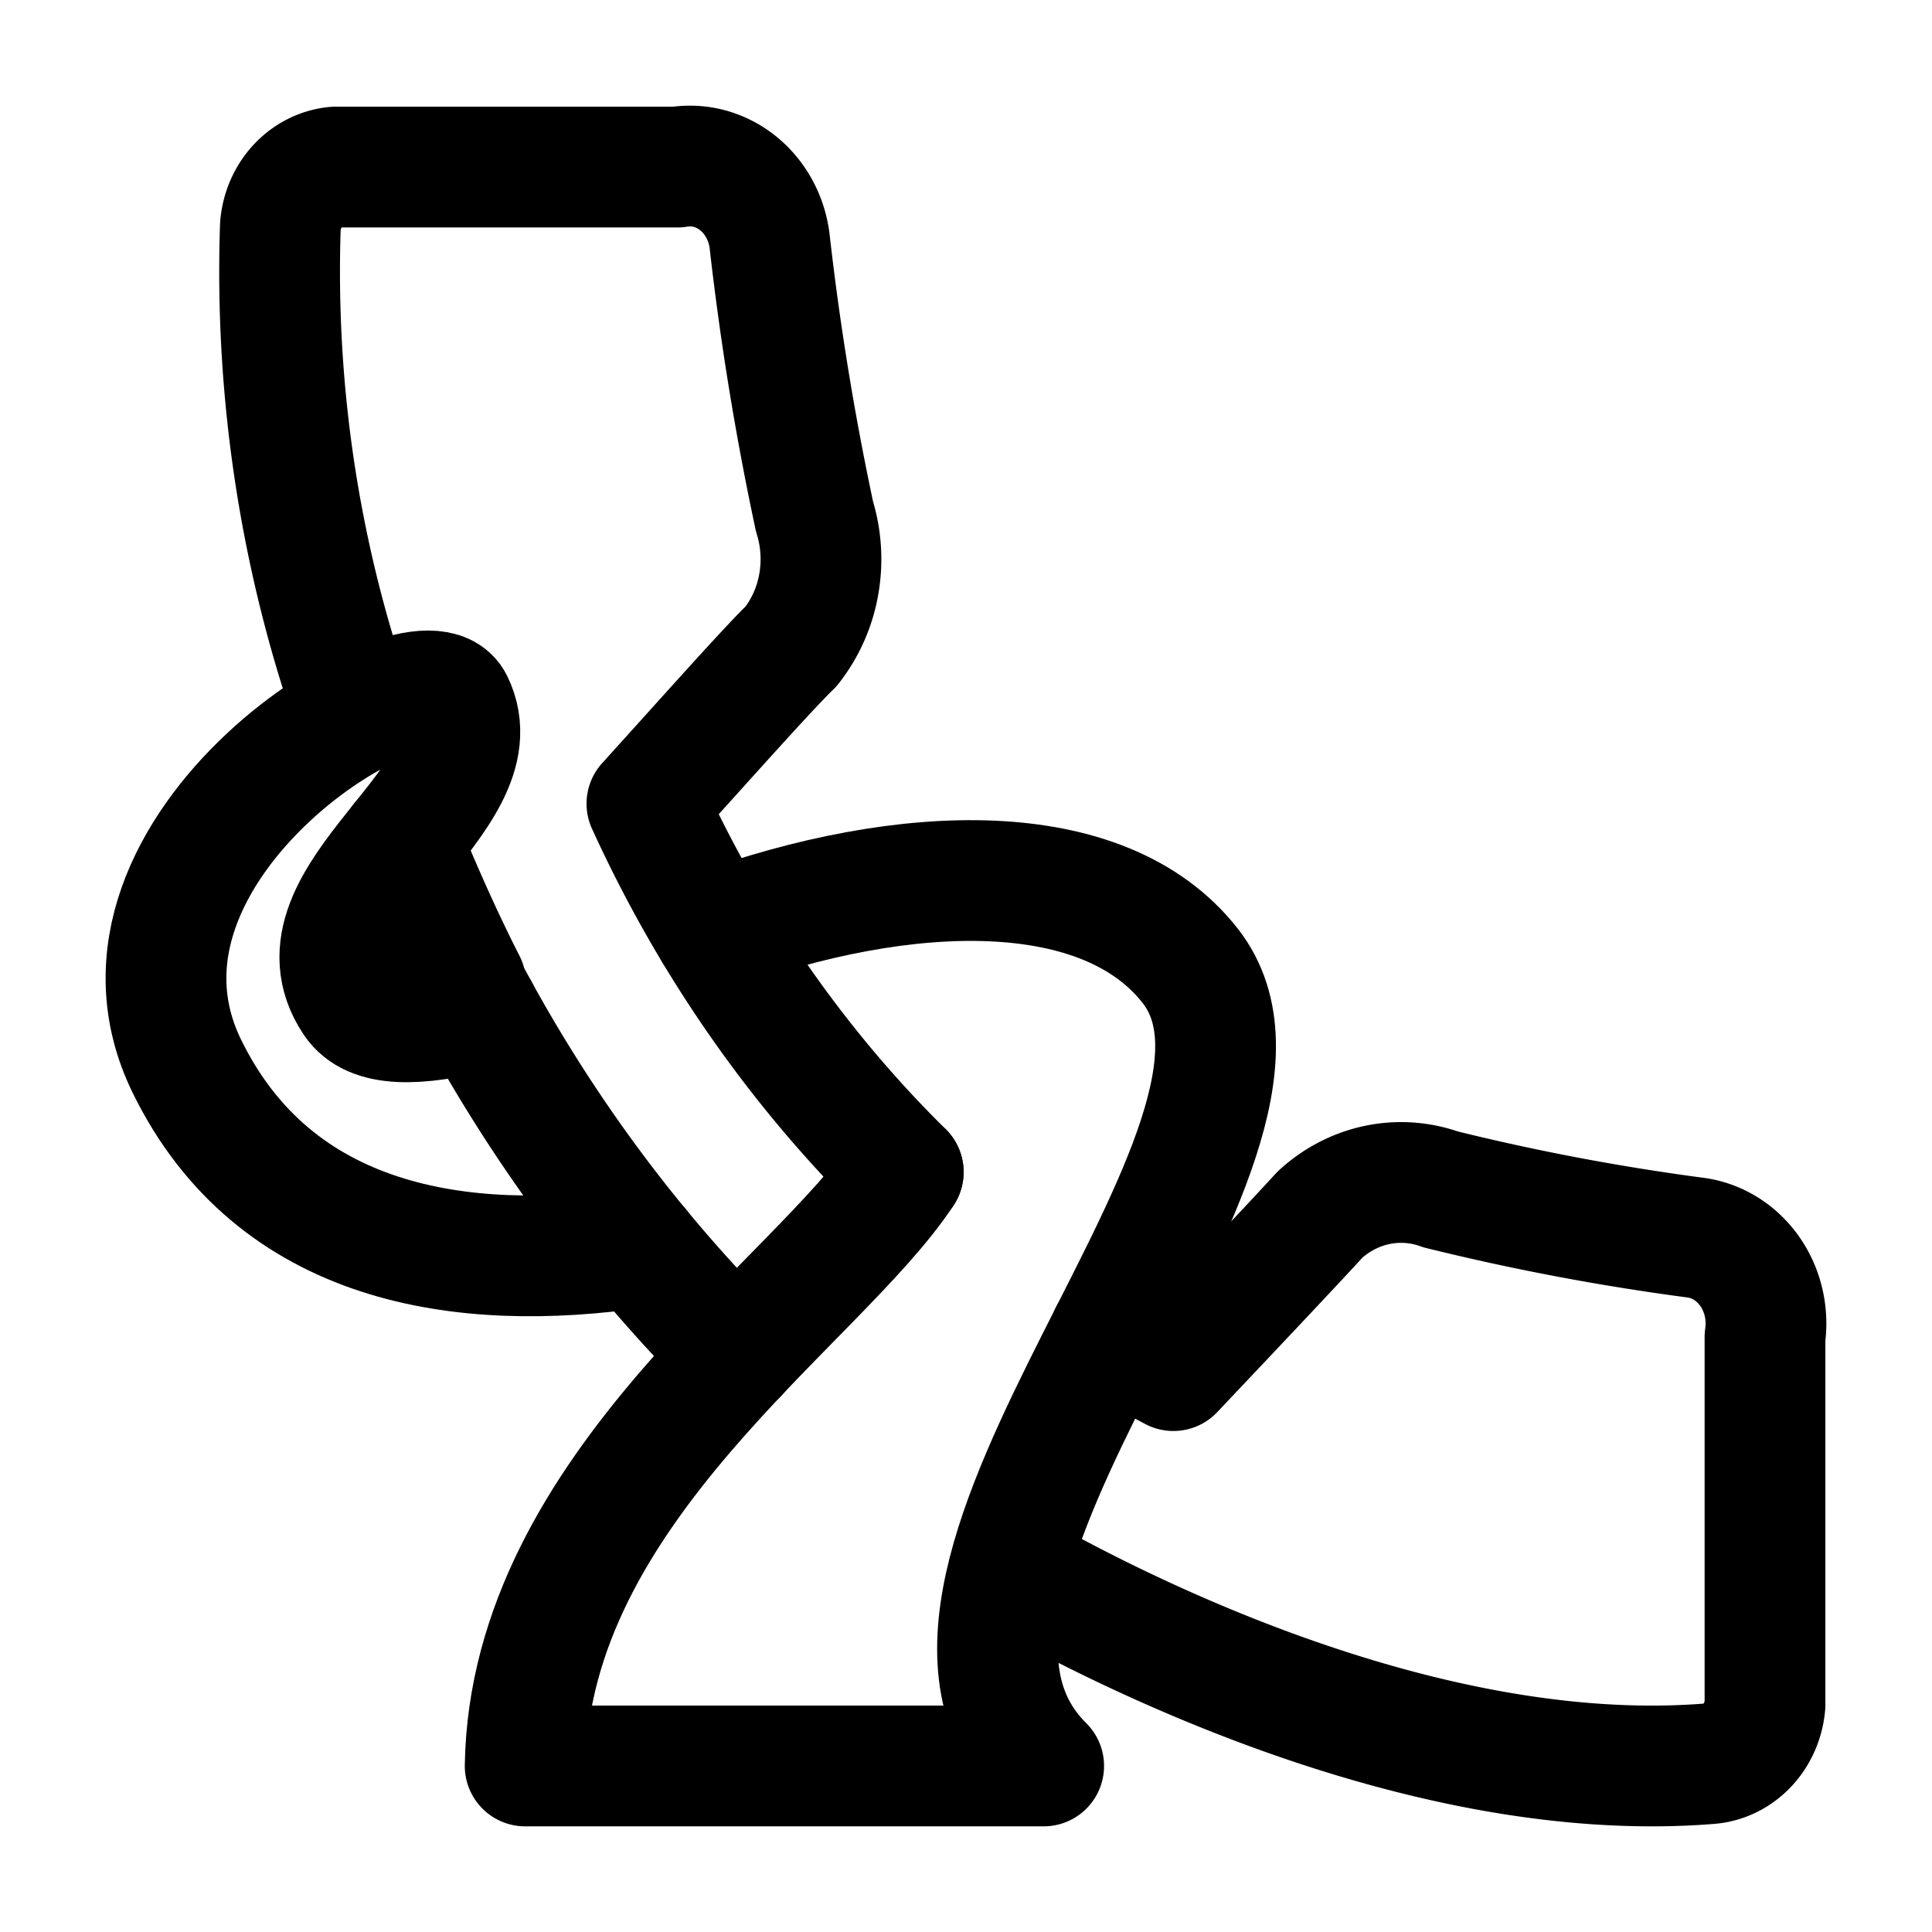 <svg xmlns="http://www.w3.org/2000/svg" viewBox="0 0 192 192"><path d="M89.762 116.478C79.224 106.091 70.584 93.673 64.29 79.867c6.193-6.833 11.982-13.366 14.338-15.644a13.806 13.806 0 0 0 2.732-6.119 14.346 14.346 0 0 0-.414-6.774 284.188 284.188 0 0 1-4.435-27.119c-.218-2.266-1.265-4.349-2.908-5.786-1.644-1.437-3.753-2.114-5.859-1.879q-.211.023-.42.058H33.296c-1.404.136-2.72.802-3.714 1.879-.993 1.076-1.603 2.497-1.72 4.009-.556 16.512 1.96 32.979 7.399 48.431m65.174 84.972c7.988 4.557 39.741 21.747 69.417 19.383 1.419-.107 2.757-.753 3.774-1.824 1.017-1.071 1.647-2.497 1.777-4.021v-36.574c.329-2.251-.187-4.553-1.434-6.395-1.247-1.843-3.124-3.078-5.217-3.432a7.493 7.493 0 0 0-.418-.058 232.038 232.038 0 0 1-25.163-4.772 11.583 11.583 0 0 0-6.295-.446c-2.099.437-4.058 1.449-5.687 2.939-2.117 2.322-8.227 8.81-14.578 15.515q-3.216-1.701-6.313-3.607M39.892 83.58c2.801 6.93 5.281 11.967 6.385 14.123v.258l.479.989c7.106 13.262 16.03 25.296 26.471 35.695" fill="none" stroke="#000" stroke-width="12" stroke-linecap="round" stroke-linejoin="round"/><path d="M47.576 100.455c-6.13 1.536-10.645 1.664-12.412-.974-6.945-10.366 14.563-20.009 9.858-29.653-3.092-6.339-37.191 14.224-26.437 36.163 8.71 17.77 27.228 20.593 44.926 17.975" fill="none" stroke="#000" stroke-width="12" stroke-linecap="round" stroke-linejoin="round"/><path d="M89.763 116.477c-8.447 12.898-37.125 31.378-37.573 59.023h51.53c-19.044-18.884 28.229-62.038 14.563-79.516-8.578-10.97-28.3-10.364-47.335-3.468" fill="none" stroke="#000" stroke-width="12" stroke-linecap="round" stroke-linejoin="round"/></svg>